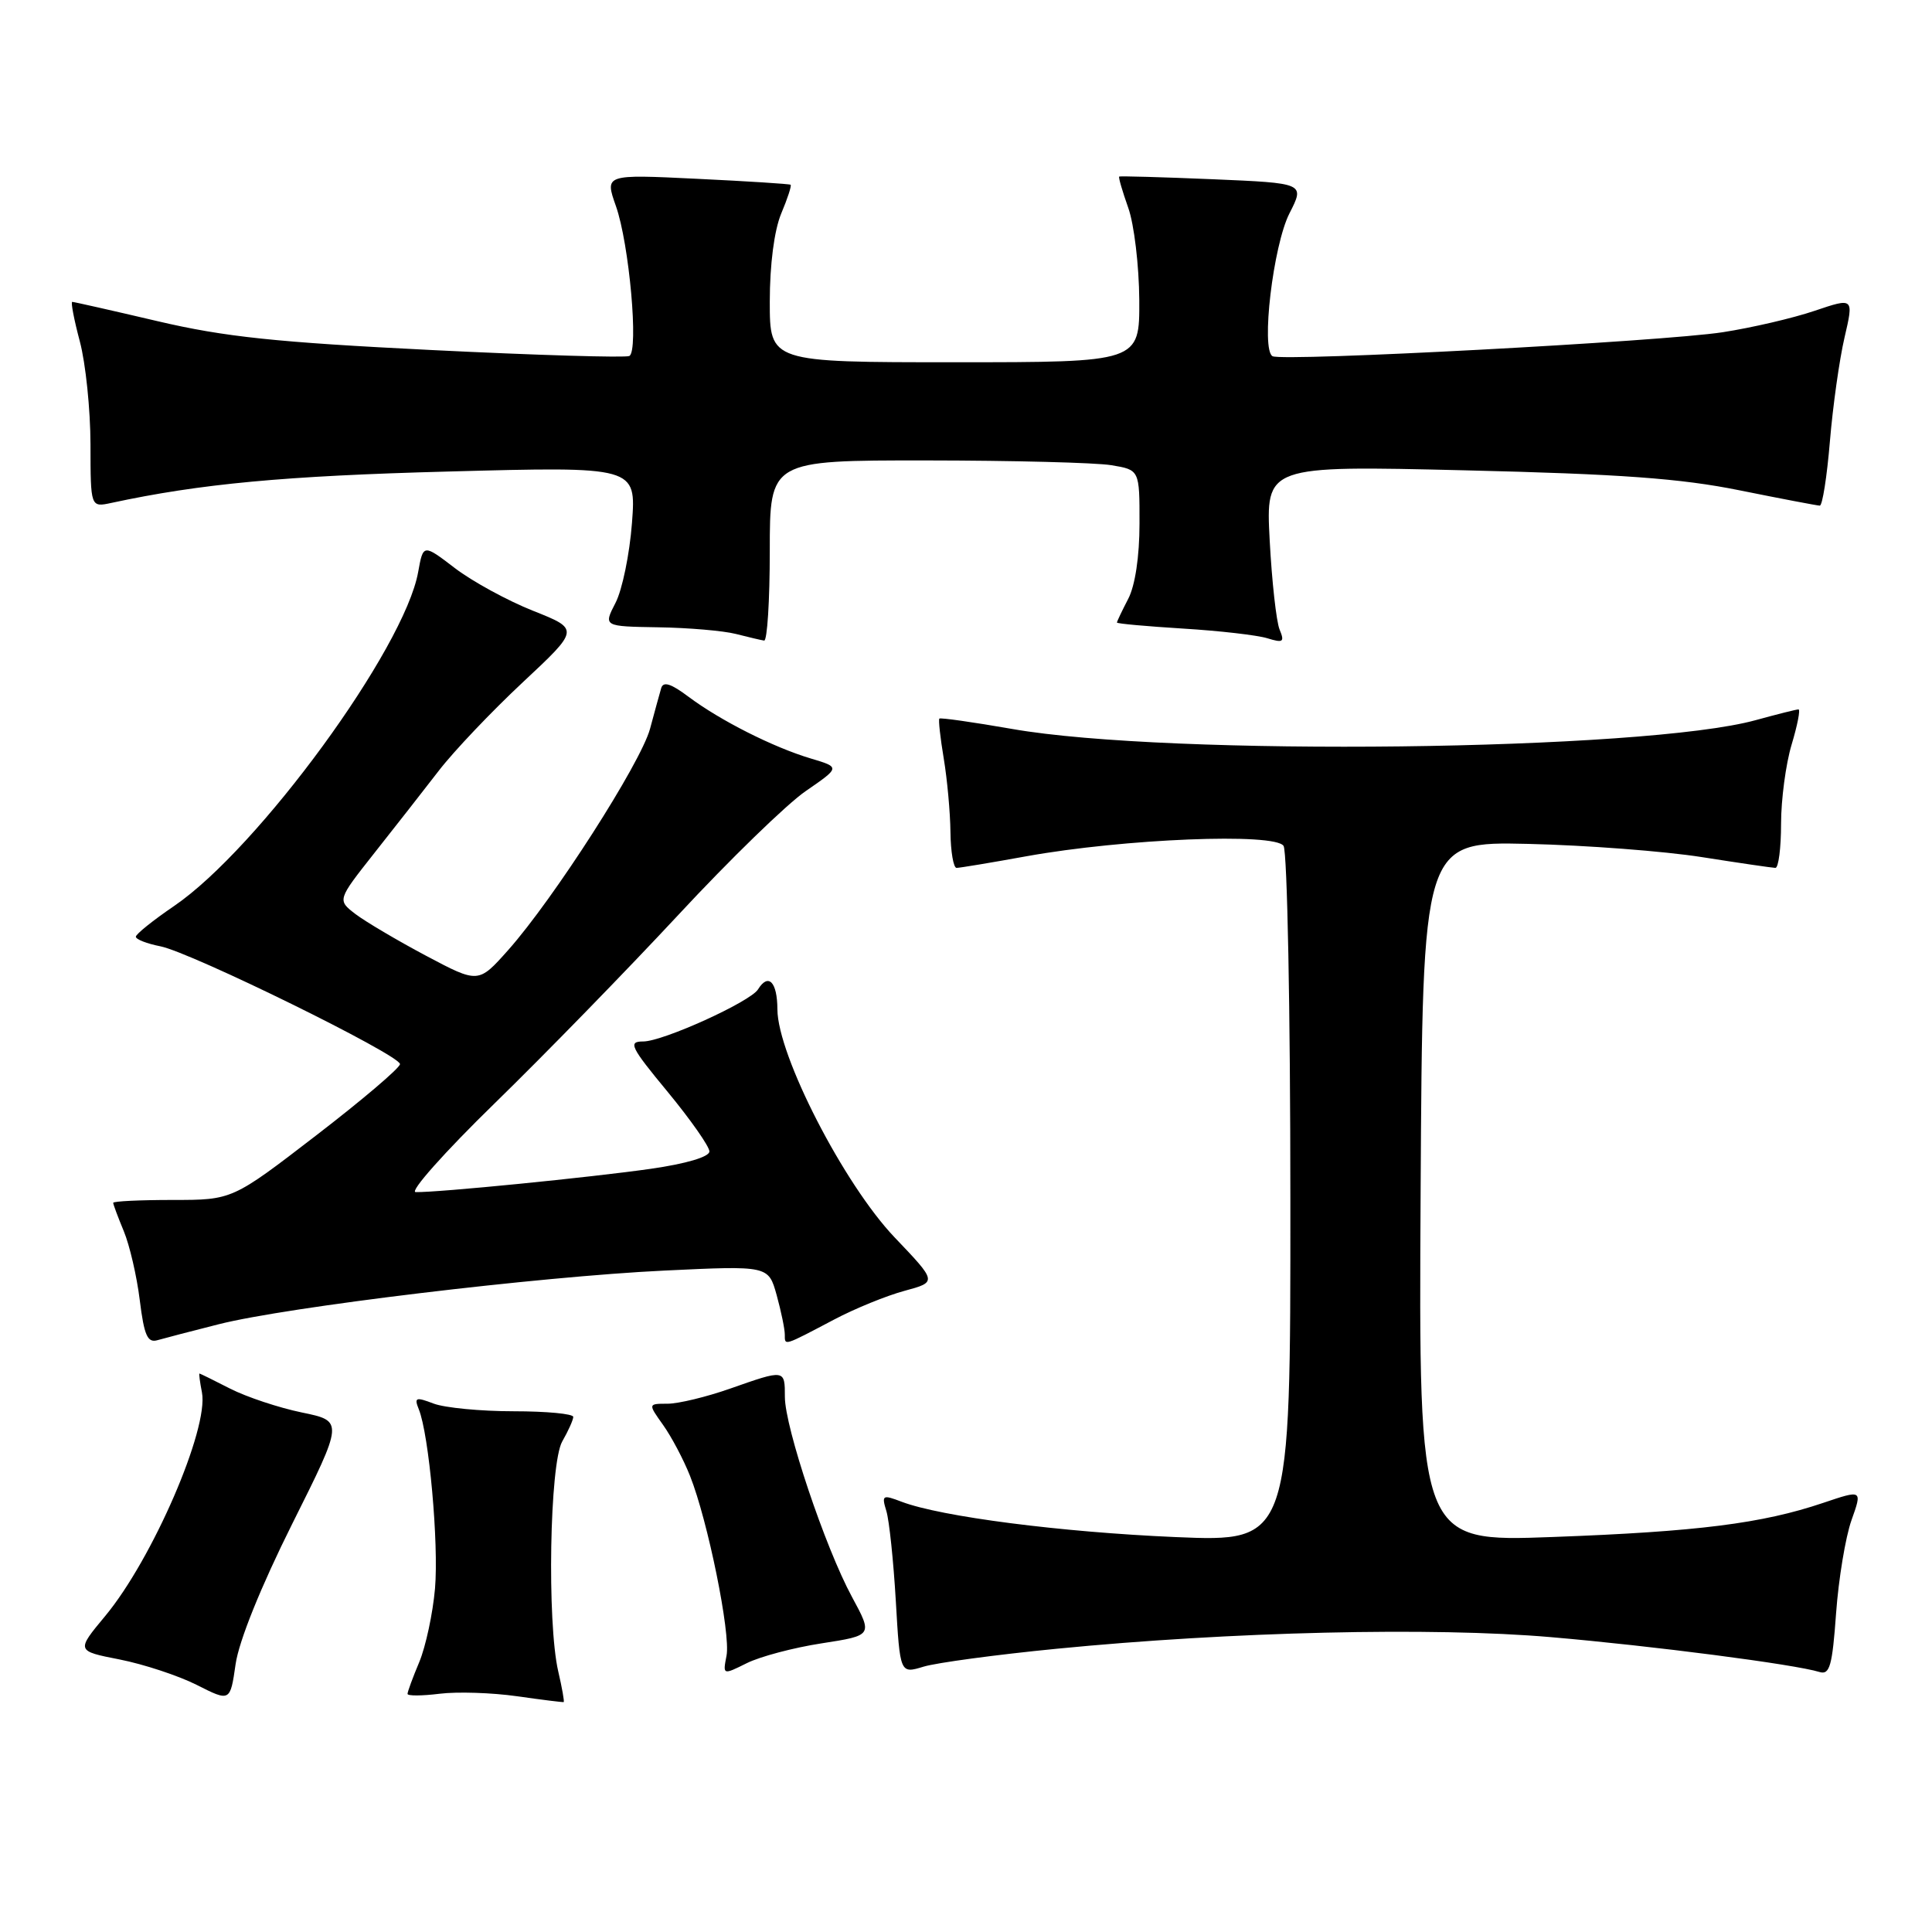 <?xml version="1.0" encoding="UTF-8" standalone="no"?>
<!DOCTYPE svg PUBLIC "-//W3C//DTD SVG 1.1//EN" "http://www.w3.org/Graphics/SVG/1.1/DTD/svg11.dtd" >
<svg xmlns="http://www.w3.org/2000/svg" xmlns:xlink="http://www.w3.org/1999/xlink" version="1.1" viewBox="0 0 256 256">
 <g >
 <path fill="currentColor"
d=" M 38.73 201.90 C 45.53 188.30 45.53 188.30 39.99 187.16 C 36.94 186.53 32.68 185.11 30.51 184.01 C 28.35 182.90 26.51 182.00 26.43 182.00 C 26.34 182.00 26.49 183.13 26.76 184.51 C 27.68 189.32 20.20 206.60 13.94 214.13 C 10.09 218.76 10.09 218.76 15.86 219.89 C 19.04 220.52 23.63 222.03 26.07 223.26 C 30.50 225.50 30.50 225.50 31.22 220.50 C 31.66 217.44 34.57 210.23 38.73 201.90 Z  M 73.97 221.47 C 72.47 214.99 72.83 193.92 74.50 191.00 C 75.29 189.62 75.95 188.16 75.96 187.75 C 75.98 187.34 72.43 187.00 68.07 187.00 C 63.70 187.00 58.92 186.54 57.45 185.98 C 55.09 185.08 54.86 185.17 55.49 186.73 C 56.85 190.08 58.15 204.51 57.64 210.50 C 57.35 213.80 56.41 218.17 55.56 220.22 C 54.70 222.26 54.00 224.17 54.00 224.45 C 54.00 224.73 55.91 224.72 58.25 224.43 C 60.59 224.14 65.20 224.29 68.50 224.76 C 71.80 225.23 74.59 225.58 74.69 225.53 C 74.80 225.48 74.48 223.66 73.97 221.47 Z  M 108.88 217.75 C 115.65 216.70 115.65 216.70 112.89 211.60 C 109.34 205.05 104.00 189.12 104.00 185.10 C 104.00 181.43 104.03 181.44 96.74 184.00 C 93.61 185.10 89.88 186.00 88.46 186.00 C 85.86 186.00 85.86 186.00 87.86 188.81 C 88.96 190.35 90.57 193.39 91.43 195.56 C 93.79 201.49 96.83 216.46 96.27 219.38 C 95.77 221.96 95.77 221.96 98.95 220.38 C 100.69 219.51 105.16 218.32 108.88 217.75 Z  M 140.00 218.47 C 163.13 216.20 189.78 215.57 205.50 216.93 C 219.01 218.09 237.80 220.53 241.10 221.55 C 242.45 221.96 242.79 220.73 243.29 213.77 C 243.62 209.22 244.54 203.67 245.33 201.44 C 246.77 197.39 246.77 197.39 241.58 199.14 C 233.49 201.87 224.97 202.95 205.74 203.66 C 187.98 204.32 187.98 204.32 188.24 157.91 C 188.50 111.50 188.50 111.50 202.50 111.82 C 210.20 112.00 220.55 112.79 225.50 113.57 C 230.45 114.35 234.84 114.99 235.25 115.00 C 235.66 115.00 236.00 112.37 236.00 109.16 C 236.00 105.95 236.63 101.22 237.40 98.66 C 238.17 96.10 238.58 94.00 238.31 94.00 C 238.03 94.00 235.49 94.64 232.65 95.42 C 217.91 99.49 154.88 100.24 134.11 96.59 C 128.95 95.69 124.61 95.07 124.47 95.22 C 124.33 95.38 124.59 97.75 125.05 100.50 C 125.51 103.25 125.91 107.64 125.94 110.25 C 125.97 112.86 126.34 115.00 126.75 115.00 C 127.16 115.00 131.32 114.31 136.00 113.46 C 148.94 111.13 168.96 110.32 170.08 112.09 C 170.57 112.87 170.98 133.93 170.98 158.91 C 171.00 204.31 171.00 204.31 155.75 203.67 C 140.61 203.02 124.68 200.97 119.47 198.99 C 116.93 198.02 116.80 198.10 117.45 200.23 C 117.83 201.48 118.39 206.84 118.70 212.14 C 119.26 221.79 119.26 221.79 122.38 220.84 C 124.10 220.32 132.03 219.25 140.00 218.47 Z  M 28.98 175.47 C 38.03 173.17 71.46 169.15 87.99 168.36 C 101.82 167.70 101.82 167.70 102.91 171.60 C 103.50 173.75 103.99 176.10 103.99 176.83 C 104.00 178.34 103.74 178.42 110.52 174.85 C 113.28 173.39 117.48 171.68 119.86 171.04 C 124.18 169.87 124.18 169.87 118.55 163.97 C 111.82 156.91 103.04 139.83 103.01 133.75 C 103.00 130.10 101.81 128.88 100.44 131.10 C 99.42 132.74 87.84 138.00 85.23 138.00 C 83.19 138.00 83.52 138.69 88.48 144.69 C 91.52 148.38 94.00 151.92 94.00 152.57 C 94.00 153.29 90.92 154.20 86.25 154.87 C 78.38 156.00 57.95 158.03 55.08 157.96 C 54.21 157.95 58.91 152.66 65.53 146.21 C 72.14 139.77 83.10 128.52 89.89 121.22 C 96.67 113.92 104.27 106.53 106.78 104.81 C 111.34 101.67 111.34 101.67 107.42 100.50 C 102.44 99.01 95.44 95.47 91.24 92.33 C 88.90 90.57 87.88 90.25 87.61 91.19 C 87.40 91.91 86.73 94.34 86.13 96.58 C 84.89 101.13 73.36 119.12 67.32 125.91 C 63.39 130.32 63.39 130.32 56.45 126.64 C 52.63 124.61 48.42 122.12 47.09 121.11 C 44.69 119.26 44.69 119.26 49.59 113.05 C 52.29 109.64 56.13 104.73 58.13 102.14 C 60.12 99.55 65.14 94.27 69.27 90.41 C 76.79 83.38 76.79 83.38 70.65 80.94 C 67.27 79.60 62.60 77.05 60.29 75.29 C 56.08 72.07 56.08 72.07 55.41 75.79 C 53.60 85.94 34.23 112.44 23.07 120.05 C 20.28 121.95 18.00 123.78 18.00 124.12 C 18.00 124.47 19.46 125.04 21.25 125.39 C 25.37 126.21 53.00 139.79 53.00 141.00 C 53.00 141.50 48.00 145.75 41.89 150.45 C 30.78 159.00 30.78 159.00 22.89 159.00 C 18.55 159.00 15.00 159.17 15.00 159.38 C 15.00 159.59 15.63 161.27 16.40 163.13 C 17.17 164.98 18.13 169.10 18.52 172.28 C 19.10 176.97 19.55 177.97 20.87 177.58 C 21.77 177.32 25.42 176.37 28.98 175.47 Z  M 102.00 73.00 C 102.00 61.00 102.00 61.00 122.75 61.01 C 134.16 61.02 145.19 61.30 147.25 61.64 C 151.00 62.26 151.00 62.26 150.99 69.38 C 150.99 73.74 150.41 77.61 149.49 79.36 C 148.67 80.94 148.00 82.35 148.00 82.49 C 148.00 82.64 151.94 82.99 156.75 83.29 C 161.56 83.58 166.59 84.16 167.92 84.57 C 170.03 85.22 170.24 85.08 169.55 83.41 C 169.12 82.36 168.53 77.04 168.24 71.60 C 167.72 61.69 167.72 61.69 194.11 62.32 C 214.71 62.81 222.69 63.39 230.50 64.97 C 236.00 66.08 240.78 66.99 241.13 67.00 C 241.48 67.00 242.08 63.18 242.47 58.50 C 242.86 53.83 243.73 47.63 244.41 44.72 C 245.64 39.43 245.64 39.43 240.43 41.19 C 237.57 42.16 232.10 43.43 228.28 44.02 C 220.39 45.25 169.97 47.93 168.62 47.20 C 167.06 46.35 168.70 32.51 170.86 28.27 C 172.90 24.27 172.90 24.27 160.70 23.75 C 153.99 23.47 148.41 23.31 148.30 23.40 C 148.18 23.50 148.73 25.36 149.50 27.54 C 150.28 29.72 150.93 35.21 150.96 39.75 C 151.00 48.00 151.00 48.00 126.50 48.00 C 102.00 48.00 102.00 48.00 102.00 39.97 C 102.00 35.06 102.59 30.53 103.51 28.31 C 104.35 26.32 104.91 24.60 104.76 24.48 C 104.62 24.37 99.02 24.01 92.31 23.69 C 80.13 23.10 80.13 23.10 81.61 27.30 C 83.38 32.30 84.65 46.52 83.39 47.17 C 82.90 47.42 71.10 47.07 57.16 46.38 C 36.59 45.36 29.76 44.64 20.89 42.56 C 14.88 41.15 9.79 40.00 9.57 40.00 C 9.36 40.00 9.81 42.36 10.58 45.25 C 11.35 48.14 11.98 54.26 11.99 58.87 C 12.00 67.23 12.00 67.23 14.75 66.64 C 26.53 64.10 37.77 63.05 59.40 62.48 C 84.30 61.81 84.30 61.81 83.74 69.29 C 83.43 73.40 82.45 78.17 81.56 79.88 C 79.95 83.00 79.95 83.00 87.22 83.12 C 91.23 83.18 95.85 83.58 97.50 84.00 C 99.15 84.42 100.84 84.82 101.25 84.88 C 101.66 84.95 102.00 79.60 102.00 73.00 Z "/>
</g>
</svg>